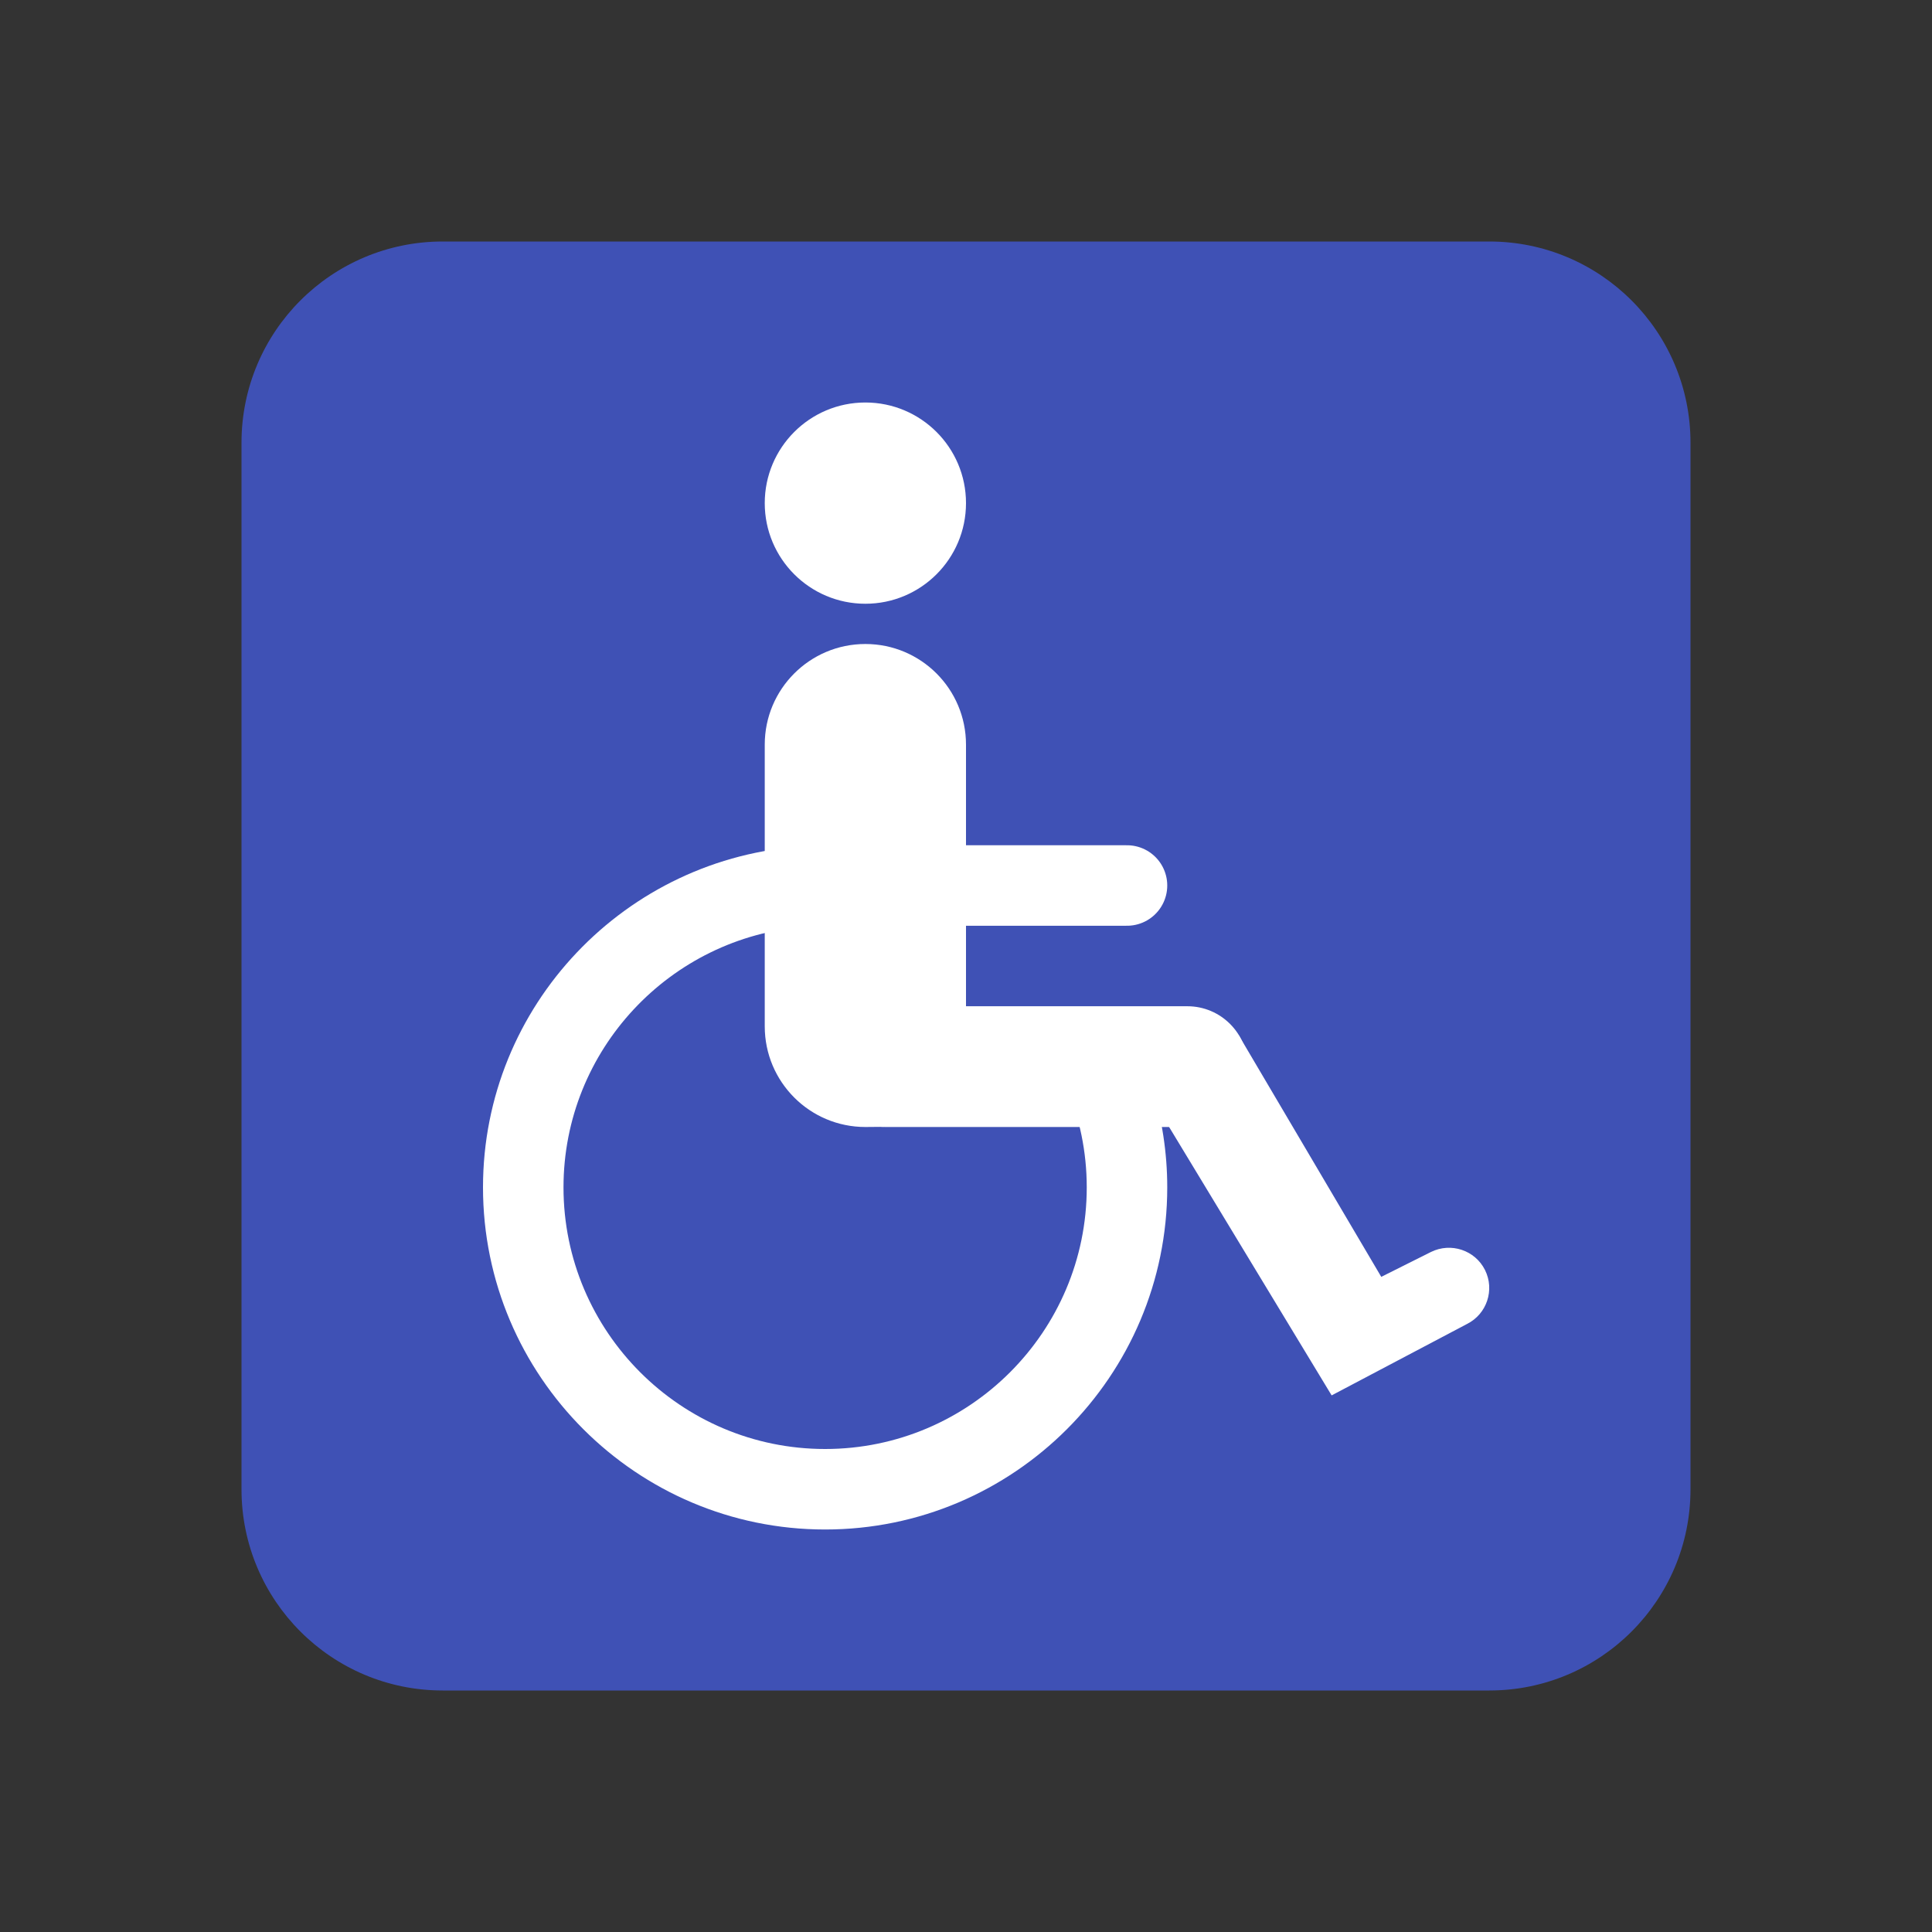 <?xml version="1.0" encoding="utf-8"?><!-- Generator: Adobe Illustrator 15.0.0, SVG Export Plug-In . SVG Version: 6.00 Build 0)  --><!DOCTYPE svg PUBLIC "-//W3C//DTD SVG 1.1//EN" "http://www.w3.org/Graphics/SVG/1.1/DTD/svg11.dtd"><svg xmlns="http://www.w3.org/2000/svg" xmlns:xlink="http://www.w3.org/1999/xlink" version="1.1" x="0px" y="0px" width="528" height="528" viewBox="0 0 48 48" enable-background="new 0 0 48 48" xml:space="preserve">
<rect x="0" y="0" width="48" height="48" fill="#333333" stroke="none"/>
<path fill="#3F51B5" d="M42,37c0,2.762-2.238,5-5,5H11c-2.762,0-5-2.238-5-5V11c0-2.762,2.238-5,5-5h26c2.762,0,5,2.238,5,5V37z"/>
<g>
	<circle fill="#FFFFFF" cx="21.5" cy="12.5" r="2.5"/>
	<path fill="#FFFFFF" d="M24,25.499C24,26.881,25.719,28,21.5,28l0,0c-1.381,0-2.5-1.119-2.5-2.501V18.5c0-1.381,1.119-2.5,2.5-2.5   l0,0c1.381,0,2.5,1.119,2.5,2.5V25.499z"/>
	<path fill="#FFFFFF" d="M31,26.5c0,0.828-0.672,1.5-1.5,1.5H22c-0.828,0-1.5-0.672-1.5-1.5l0,0c0-0.828,0.672-1.5,1.5-1.5h7.5   C30.328,25,31,25.672,31,26.5L31,26.5z"/>
	<path fill="#FFFFFF" d="M26.498,27C26.82,27.77,27,28.614,27,29.5c0,3.584-2.916,6.5-6.5,6.5S14,33.084,14,29.5   c0-3.414,2.649-6.218,6-6.475v-2c-4.453,0.261-8,3.957-8,8.475c0,4.687,3.813,8.5,8.5,8.5s8.5-3.813,8.5-8.5   c0-0.869-0.133-1.709-0.377-2.5H26.498z"/>
	<path fill="#FFFFFF" d="M33.084,34.668l-4.897-8.087c-0.321-0.449-0.217-1.074,0.232-1.395c0.449-0.319,2.047,0.104,2.368,0.552   l3.53,5.985l1.235-0.618c0.495-0.244,1.094-0.046,1.342,0.447c0.247,0.494,0.047,1.095-0.447,1.342L33.084,34.668z"/>
	<line fill="#FFFFFF" stroke="#FFFFFF" stroke-width="2" stroke-linecap="round" x1="23" y1="22" x2="28" y2="22"/>
</g>
</svg>